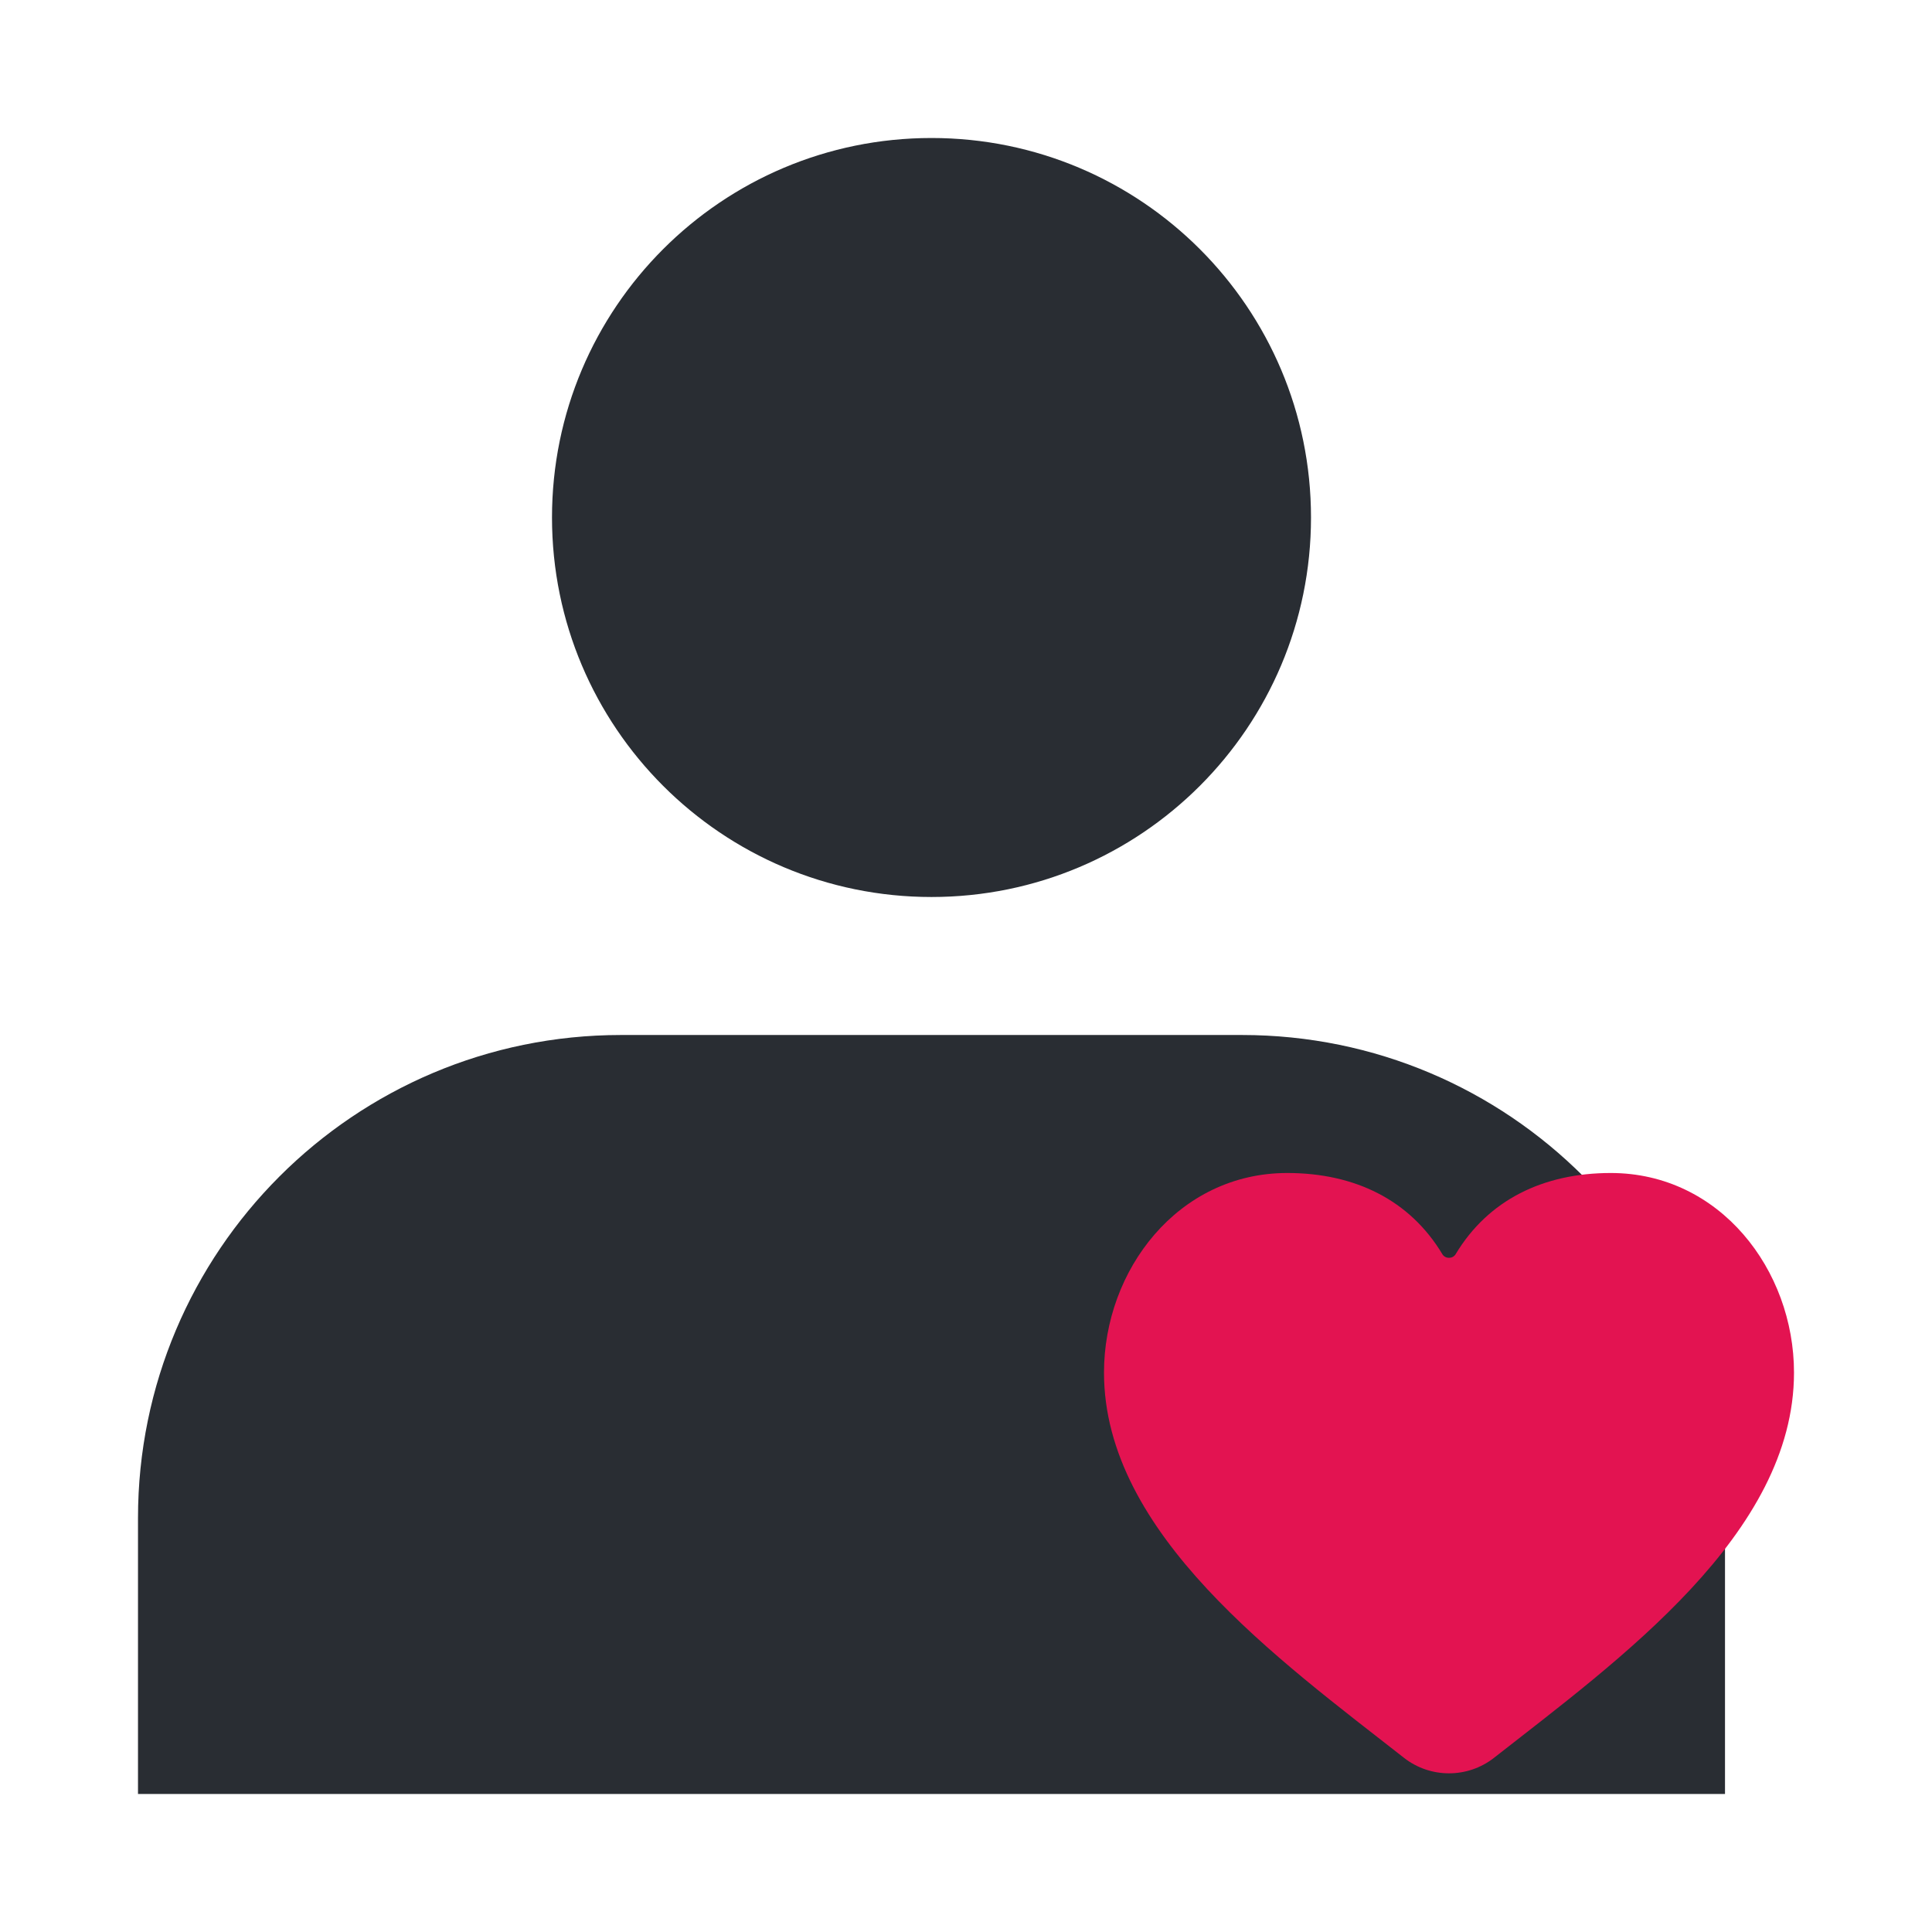 <svg width="28" height="28" viewBox="0 0 28 28" fill="none" xmlns="http://www.w3.org/2000/svg">
<path d="M8 7.5C8 4.462 10.462 2 13.5 2C16.538 2 19 4.462 19 7.5C19 10.538 16.538 13 13.5 13C10.462 13 8 10.538 8 7.5Z" fill="#292D33"/>
<path d="M2 22C2 18.134 5.134 15 9 15H18C21.866 15 25 18.134 25 22V26H2V22Z" fill="#292D33"/>
<path d="M18.656 17C19.636 17 20.433 17.392 20.904 18.177C20.947 18.247 21.053 18.247 21.096 18.177C21.567 17.392 22.364 17 23.344 17C24.927 17 26 18.406 26 19.893C26 22.23 23.465 24.055 21.652 25.476C21.27 25.775 20.73 25.775 20.348 25.476C18.535 24.055 16 22.23 16 19.893C16 18.406 17.073 17 18.656 17Z" fill="#E31351"/>
</svg>
